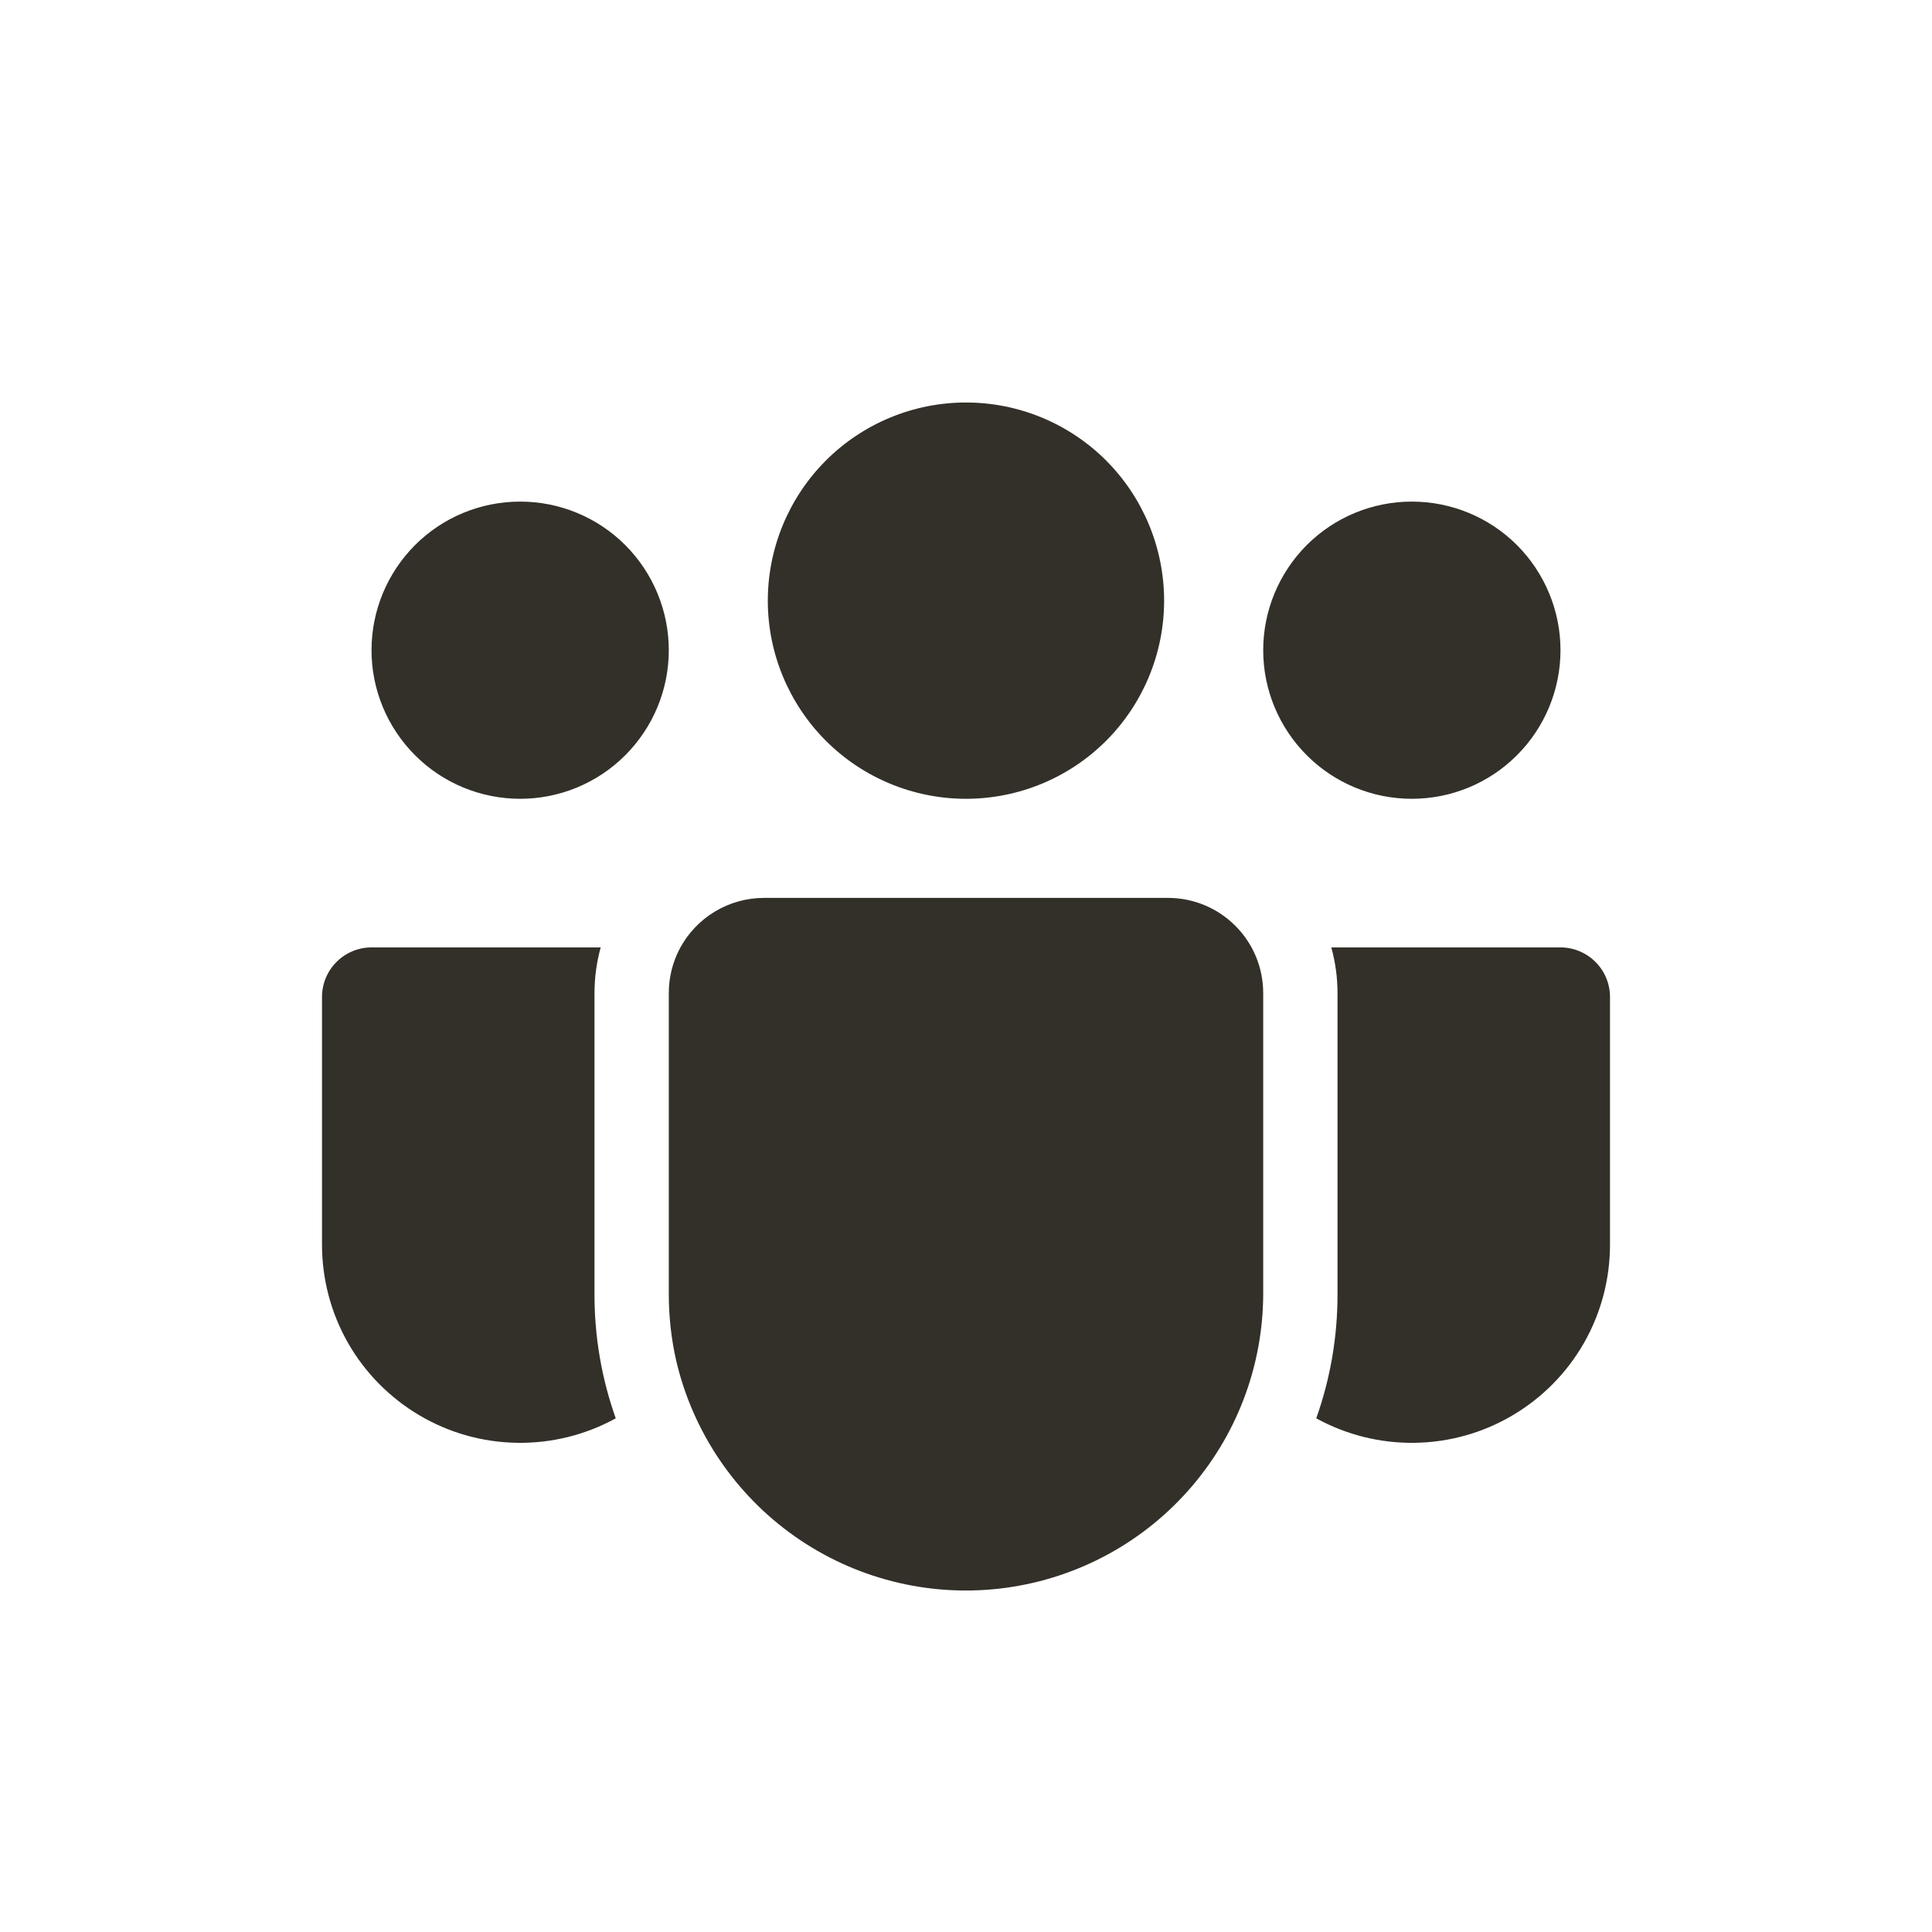 <svg width="24" height="24" viewBox="0 0 24 24" fill="none" xmlns="http://www.w3.org/2000/svg">
<path d="M14.461 7.462C14.461 8.114 14.202 8.74 13.741 9.202C13.279 9.664 12.653 9.923 12 9.923C11.347 9.923 10.721 9.664 10.259 9.202C9.798 8.74 9.538 8.114 9.538 7.462C9.538 6.809 9.798 6.183 10.259 5.721C10.721 5.259 11.347 5 12 5C12.653 5 13.279 5.259 13.741 5.721C14.202 6.183 14.461 6.809 14.461 7.462V7.462ZM6.462 9.923C6.951 9.923 7.421 9.729 7.767 9.382C8.113 9.036 8.308 8.567 8.308 8.077C8.308 7.587 8.113 7.118 7.767 6.771C7.421 6.425 6.951 6.231 6.462 6.231C5.972 6.231 5.502 6.425 5.156 6.771C4.81 7.118 4.615 7.587 4.615 8.077C4.615 8.567 4.81 9.036 5.156 9.382C5.502 9.729 5.972 9.923 6.462 9.923V9.923ZM17.538 9.923C18.028 9.923 18.498 9.729 18.844 9.382C19.19 9.036 19.385 8.567 19.385 8.077C19.385 7.587 19.19 7.118 18.844 6.771C18.498 6.425 18.028 6.231 17.538 6.231C17.049 6.231 16.579 6.425 16.233 6.771C15.887 7.118 15.692 7.587 15.692 8.077C15.692 8.567 15.887 9.036 16.233 9.382C16.579 9.729 17.049 9.923 17.538 9.923V9.923ZM8.444 11.785C8.545 11.594 8.696 11.435 8.88 11.324C9.064 11.213 9.276 11.154 9.491 11.154H14.509C14.823 11.154 15.124 11.278 15.346 11.501C15.568 11.722 15.692 12.023 15.692 12.337V16.077C15.689 16.982 15.354 17.854 14.75 18.528C14.147 19.202 13.317 19.631 12.418 19.734C11.519 19.837 10.614 19.606 9.874 19.086C9.133 18.565 8.61 17.791 8.402 16.911C8.339 16.637 8.308 16.358 8.308 16.077V12.337C8.308 12.138 8.357 11.95 8.444 11.785ZM7.385 12.337C7.385 12.14 7.412 11.95 7.462 11.769H4.615C4.452 11.769 4.296 11.834 4.18 11.95C4.065 12.065 4 12.221 4 12.385V15.461C4 15.889 4.111 16.31 4.323 16.682C4.535 17.053 4.841 17.363 5.209 17.581C5.577 17.799 5.996 17.917 6.424 17.923C6.852 17.93 7.274 17.825 7.649 17.619C7.473 17.123 7.384 16.602 7.385 16.077V12.337ZM16.615 16.077C16.616 16.602 16.527 17.123 16.351 17.619C16.726 17.825 17.148 17.93 17.576 17.923C18.004 17.917 18.423 17.799 18.791 17.581C19.16 17.363 19.465 17.053 19.677 16.682C19.889 16.31 20 15.889 20 15.461V12.385C20 12.221 19.935 12.065 19.82 11.95C19.704 11.834 19.548 11.769 19.385 11.769H16.538C16.588 11.95 16.615 12.14 16.615 12.337V16.077Z" fill="#333029"/>
</svg>
